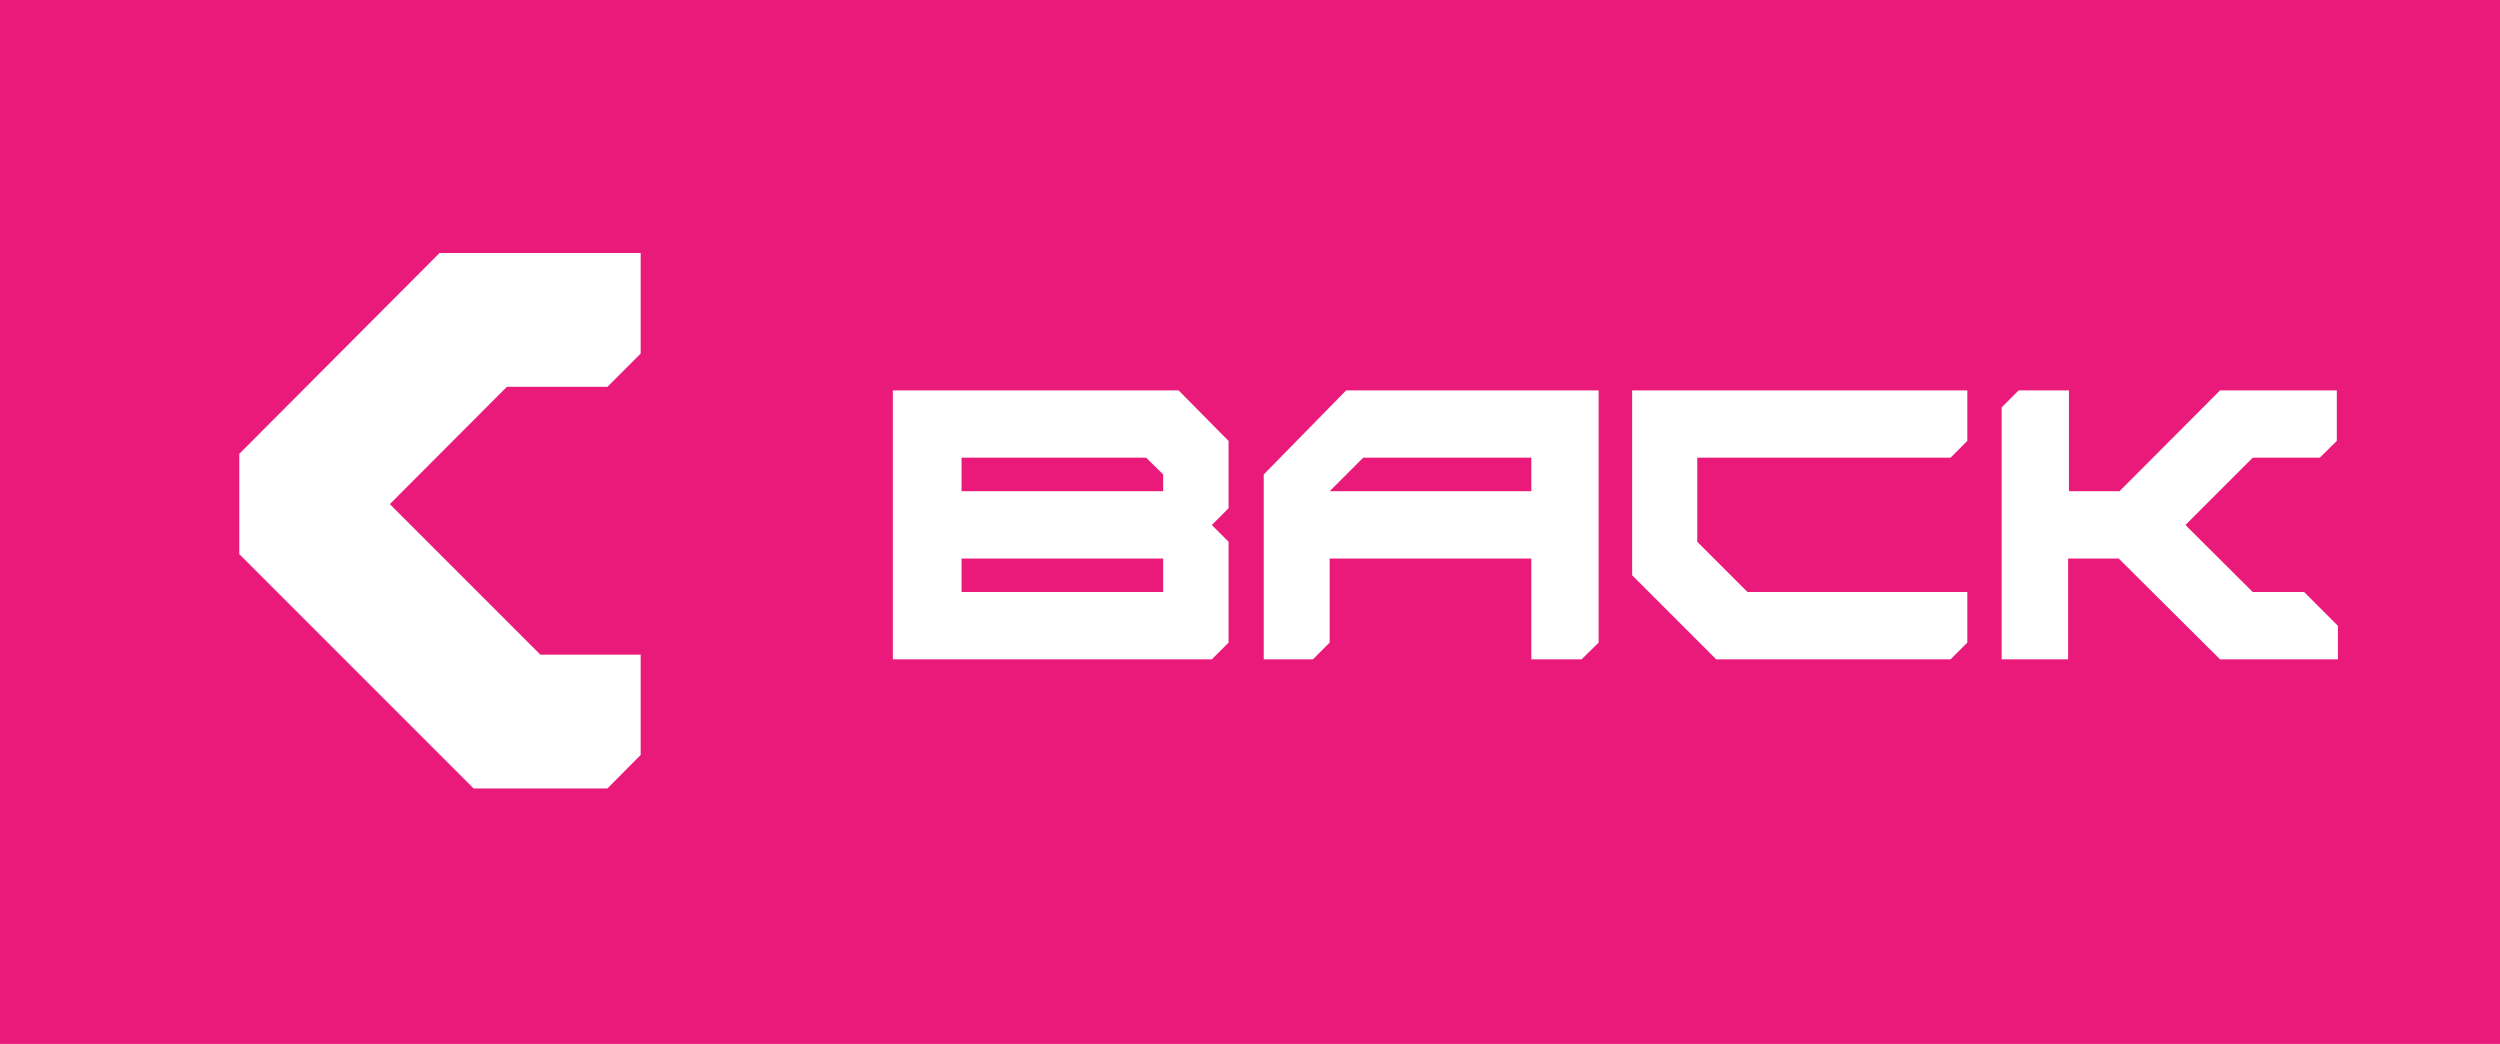 <svg xmlns="http://www.w3.org/2000/svg" viewBox="0 0 91 38"><defs><style>.cls-1{fill:#ea1a7b;}</style></defs><title>назад</title><g id="Слой_2" data-name="Слой 2"><g id="Слой_1-2" data-name="Слой 1"><path class="cls-1" d="M91,38H0V0H91ZM22.11,28.7l1.21-1.22V23.83H19.67l-5.48-5.48,4.26-4.27h3.66l1.21-1.21V9.21H16L8.71,16.52v3.65l8.53,8.53Zm22-4.7.61-.61V19.72l-.61-.61.61-.61V16.05L42.9,14.21H32.5V24ZM35,17.88V16.66h6.72l.62.61v.61Zm0,3.67V20.33h7.34v1.22ZM47.79,24l.61-.61V20.33h7.34V24h1.83l.62-.61V14.21H49L46,17.27V24Zm.61-6.12,1.22-1.22h6.12v1.22ZM71,24l.61-.61V21.55h-8l-1.83-1.83V16.66H71l.61-.61V14.21H59.41v6.73L62.47,24Zm4.28,0V20.33h1.84L80.81,24H85.1V22.78l-1.23-1.23H82l-2.45-2.44L82,16.66h2.44l.62-.61V14.21H80.81l-3.66,3.67H75.31V14.21H73.48l-.62.62V24Z"/></g></g></svg>